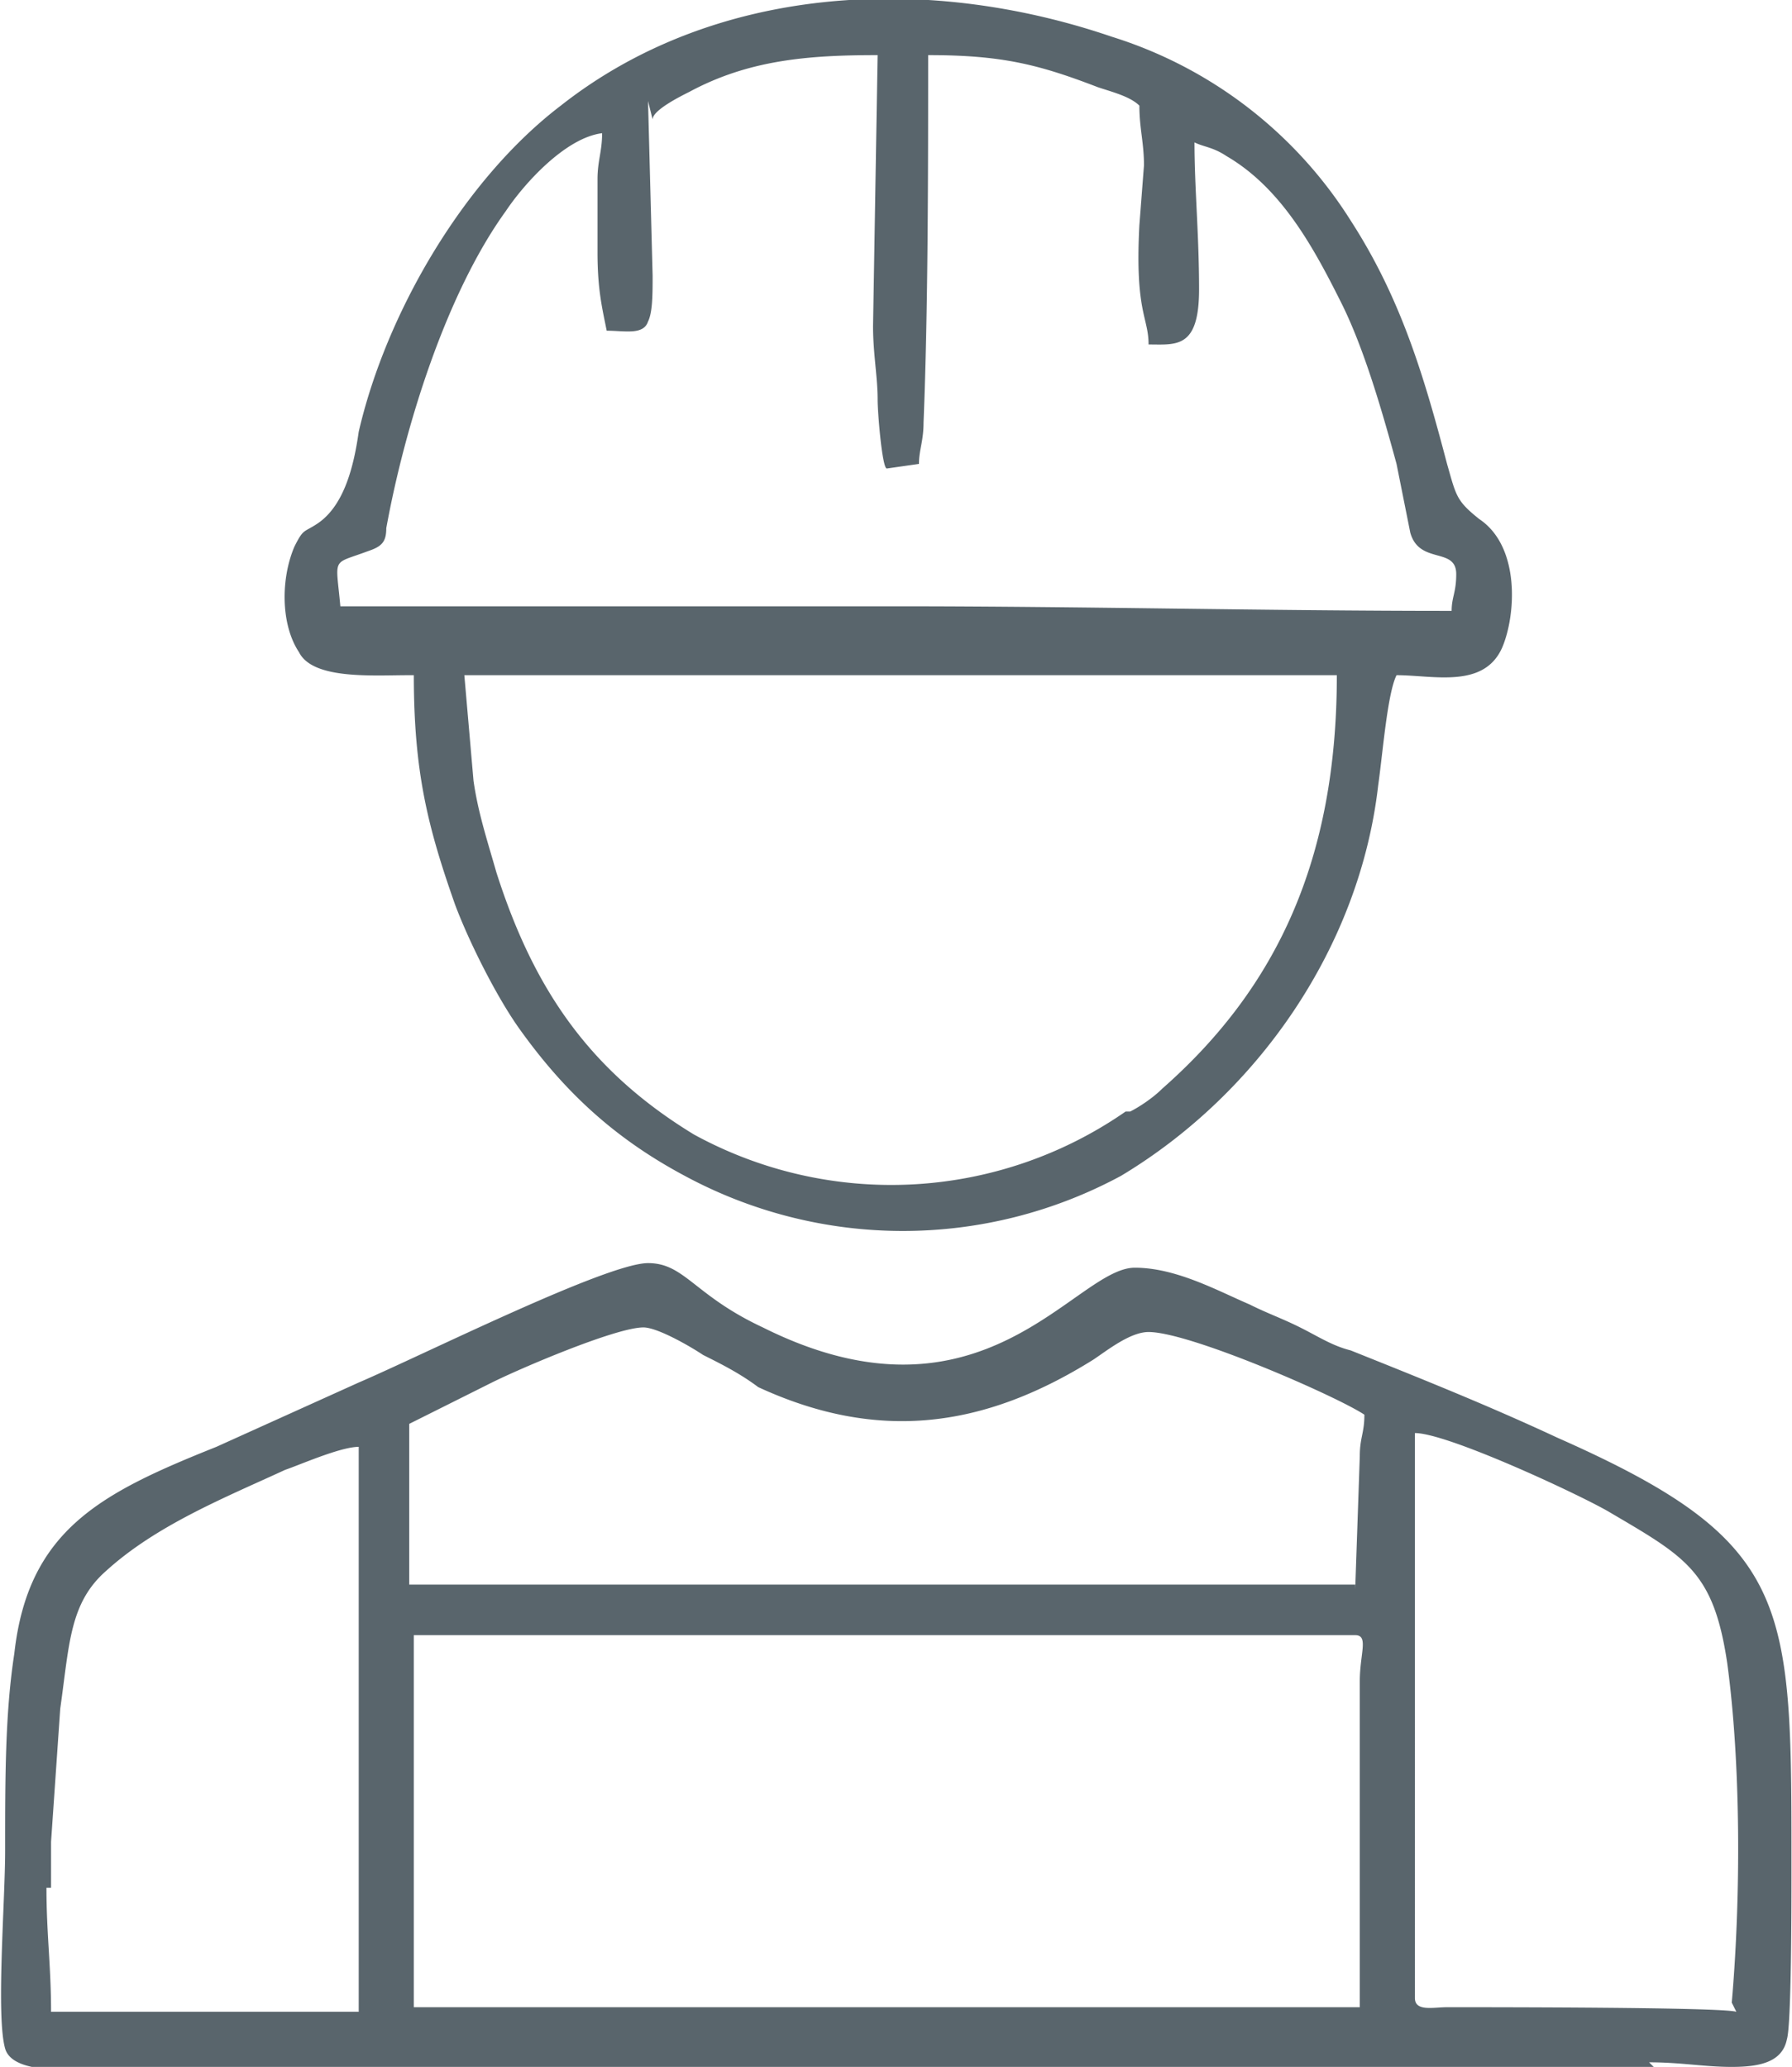 <svg xmlns="http://www.w3.org/2000/svg" width="122.78" height="141.584" viewBox="0 0 3.9 4.5" shape-rendering="geometricPrecision" text-rendering="geometricPrecision" image-rendering="optimizeQuality" fill-rule="evenodd" clip-rule="evenodd"><path d="M3.78 4.38c-.03-.01-.52-.01-.63-.01-.03 0-.07.01-.07-.02V3.12c.07 0 .35.13.42.17.17.1.23.13.26.33.03.22.03.51.01.74zM.11 4.11v-.1l.02-.29c.02-.14.02-.23.1-.3.11-.1.26-.16.39-.22.03-.01.12-.05.16-.05v1.23H.11c0-.1-.01-.17-.01-.27zm2.85-.45v.71H.9v-.81h2.05c.03 0 .01.04.01.1zm-.01-.21H.89V3.1l.12-.06.06-.03c.06-.03.27-.12.33-.12.03 0 .1.04.13.06.04.02.08.04.12.07.26.12.49.09.73-.06.03-.02.08-.06.12-.06.09 0 .41.14.47.18 0 .04-.01.05-.01.09l-.01.29zm.64 1.04c.07 0 .12.01.18.01s.11-.01.12-.06c.01-.03.01-.3.01-.35 0-.6.01-.73-.51-.96-.15-.07-.3-.13-.45-.19-.04-.01-.07-.03-.11-.05-.04-.02-.07-.03-.11-.05-.07-.03-.16-.08-.25-.08-.13 0-.33.37-.81.13-.15-.07-.17-.14-.25-.14-.09 0-.49.2-.63.26l-.31.14c-.25.1-.41.18-.44.45-.02.13-.02.27-.02.43 0 .11-.02.36 0 .43s.21.04.28.04H3.6zM2.45 2.42a.895.895 0 01-.94.05c-.23-.14-.35-.32-.43-.57-.02-.07-.04-.13-.05-.2l-.02-.23h1.9c0 .4-.13.68-.38.9-.02.02-.05.04-.07.05zM1.42.26c0-.02.06-.05.08-.06.13-.07.26-.08.41-.08L1.9.71c0 .06.01.11.01.16 0 .03.01.15.02.15L2 1.01c0-.03.01-.05.01-.09.01-.25.01-.55.01-.8.16 0 .24.02.37.07.03.01.07.02.09.04 0 .05.01.08.01.13l-.01.13c-.01.19.02.2.02.26.06 0 .11.01.11-.12 0-.12-.01-.22-.01-.32.02.01.04.01.07.03.12.07.19.2.25.32.05.1.09.24.12.35l.03.15c.02.07.1.03.1.09 0 .04-.01.05-.01.08-.41 0-.8-.01-1.21-.01H.74C.73 1.21.72 1.23.8 1.2c.03-.01.04-.02.04-.05C.88.93.97.64 1.1.46c.04-.06.13-.16.21-.17 0 .04-.01.06-.01.1v.16c0 .08.01.12.02.17.04 0 .08.01.09-.02.01-.02.01-.06.01-.1L1.41.22zM.9 1.47c0 .21.03.33.09.5.03.08.09.2.14.27.1.14.21.24.36.32a1 1 0 00.95 0c.3-.18.52-.5.56-.85.01-.07.02-.2.04-.24.08 0 .19.03.23-.06.03-.07.04-.22-.05-.28-.05-.04-.05-.05-.07-.12-.05-.19-.1-.36-.21-.53a.948.948 0 00-.52-.4c-.41-.14-.87-.11-1.2.15C1.01.39.84.68.78.94c-.01.07-.03.16-.09.2-.03.02-.03.01-.05.05-.03.07-.03.17.01.23.03.06.16.05.24.05z" fill="#59656c"/></svg>
